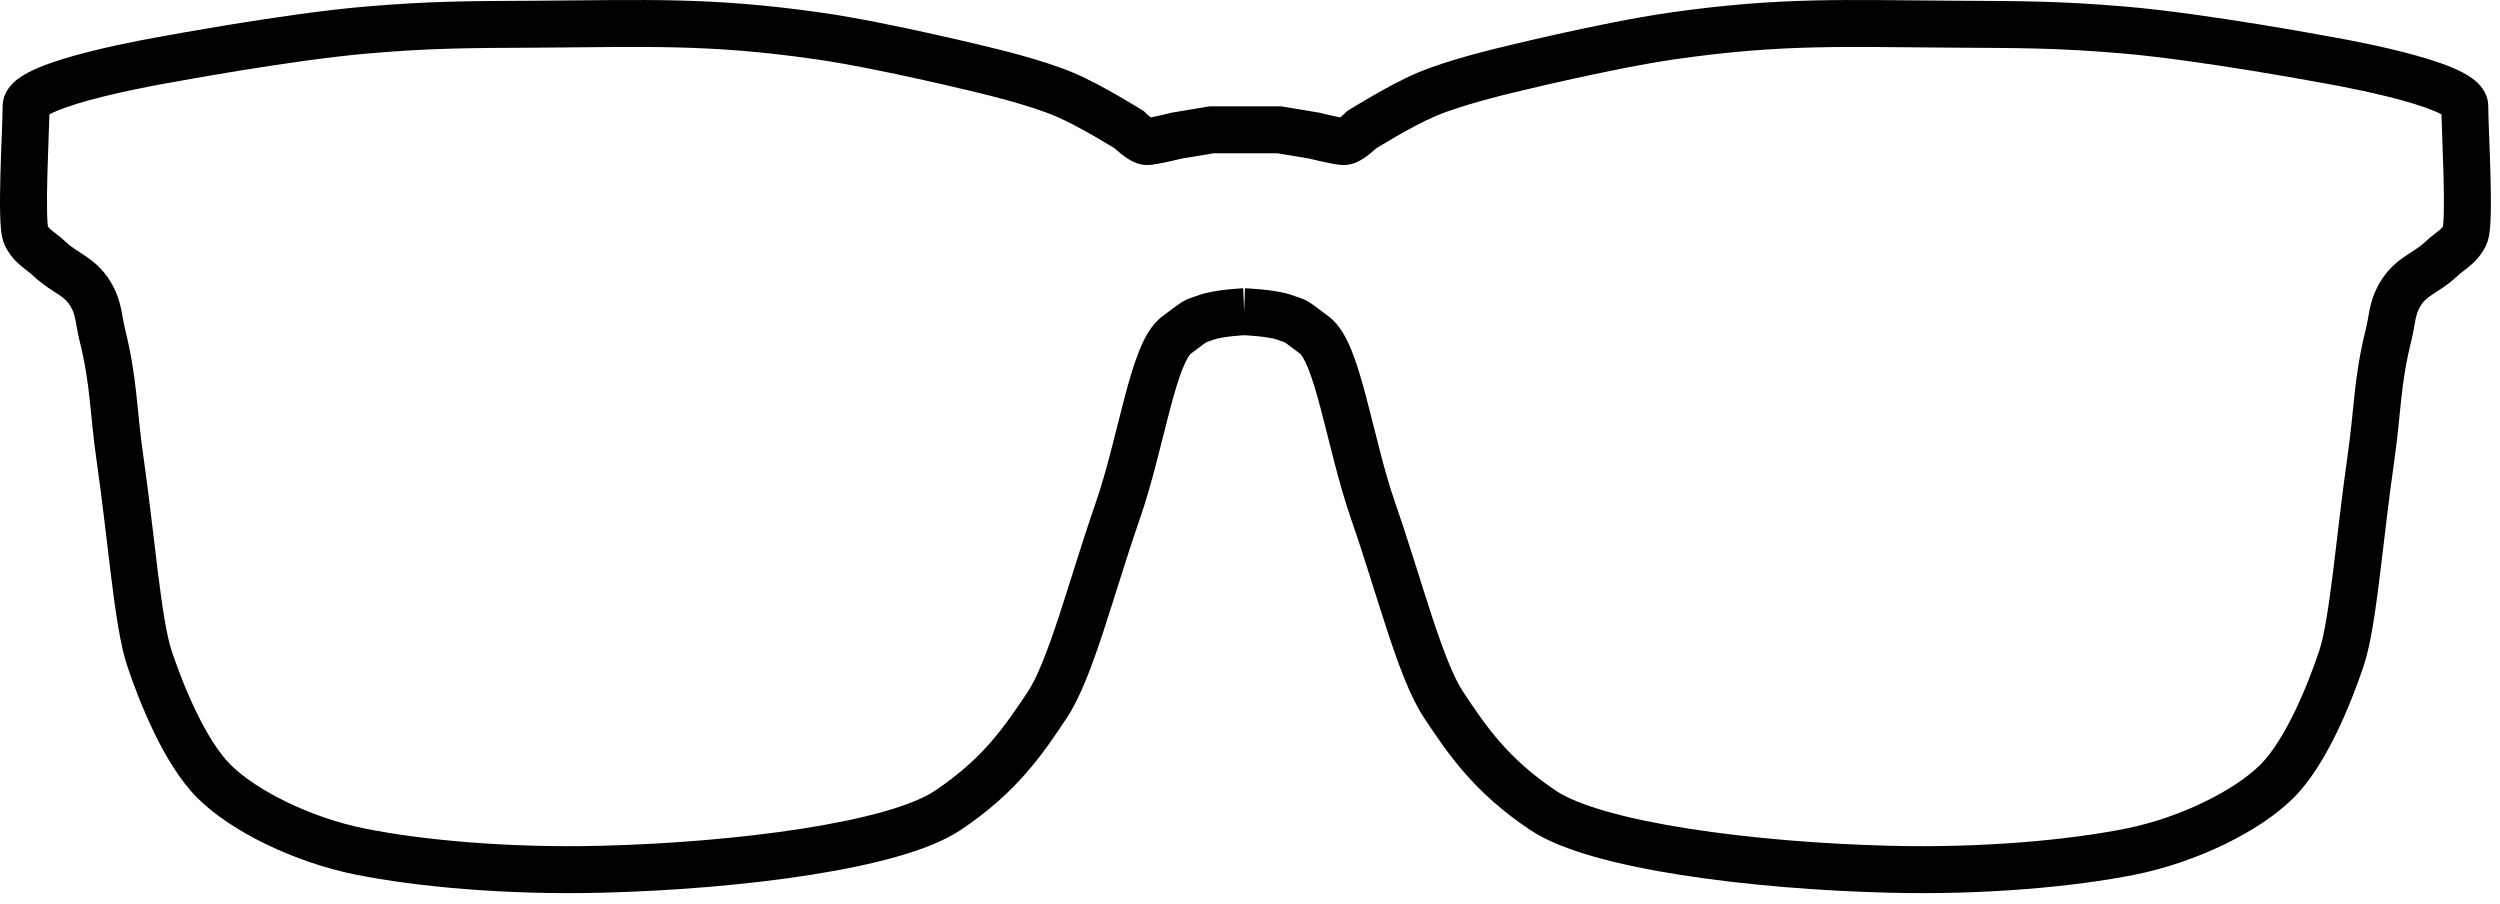 <svg width="213" height="77" viewBox="0 0 213 77" fill="none" xmlns="http://www.w3.org/2000/svg">
<path d="M142.217 1.08C151.682 -0.274 157.183 0.007 166.512 0.061C172.17 0.094 175.436 0.076 181.171 0.568C184.592 0.861 188.904 1.496 192.327 2.051C194.046 2.33 195.554 2.591 196.633 2.781C197.172 2.877 197.605 2.955 197.904 3.009C198.052 3.036 198.168 3.057 198.246 3.072C198.285 3.079 198.316 3.084 198.336 3.088C198.343 3.089 198.35 3.09 198.355 3.091C198.359 3.092 198.364 3.093 198.369 3.094C198.394 3.098 198.429 3.105 198.475 3.113C198.566 3.128 198.699 3.152 198.867 3.182C199.204 3.242 199.683 3.329 200.257 3.441C201.402 3.663 202.939 3.984 204.486 4.37C206.012 4.752 207.629 5.218 208.895 5.745C209.516 6.004 210.162 6.322 210.685 6.714C211.103 7.028 212 7.801 212 9.061C212 10.038 212.122 12.402 212.188 14.883C212.219 16.079 212.236 17.277 212.211 18.252C212.199 18.737 212.175 19.2 212.133 19.596C212.101 19.89 212.033 20.467 211.789 20.955C211.38 21.774 210.871 22.291 210.393 22.689C209.826 23.16 209.746 23.164 209.373 23.516C208.561 24.282 207.674 24.797 207.221 25.102C206.742 25.424 206.466 25.667 206.221 26.08C206 26.454 205.899 26.764 205.814 27.166C205.764 27.4 205.728 27.625 205.668 27.956C205.612 28.269 205.543 28.634 205.442 29.042C204.971 30.936 204.756 32.442 204.586 33.998C204.418 35.537 204.282 37.253 203.98 39.347C203.503 42.645 203.137 46.078 202.75 49.174C202.377 52.163 201.973 54.967 201.398 56.693C200.88 58.247 200.099 60.332 199.113 62.369C198.145 64.372 196.903 66.487 195.415 67.975C192.564 70.826 187.166 73.467 181.893 74.522C176.728 75.555 169.102 76.263 160.95 76.06C155.042 75.912 148.703 75.407 143.248 74.552C140.522 74.125 137.985 73.606 135.819 72.99C133.686 72.384 131.774 71.647 130.391 70.725C125.546 67.495 123.366 64.214 121.336 61.17C120.161 59.407 119.15 56.638 118.196 53.739C117.194 50.7 116.237 47.455 115.112 44.217C114.064 41.204 113.273 37.667 112.556 34.946C112.185 33.539 111.838 32.356 111.481 31.453C111.303 31.005 111.141 30.671 110.998 30.437C110.848 30.19 110.772 30.138 110.801 30.16C110.291 29.778 109.966 29.533 109.732 29.361C109.617 29.276 109.539 29.22 109.483 29.182C109.463 29.169 109.448 29.159 109.437 29.152C109.34 29.12 109.117 29.052 108.802 28.935C108.516 28.828 107.88 28.719 107.136 28.645C106.801 28.611 106.494 28.59 106.272 28.576C106.161 28.57 106.071 28.566 106.012 28.563L106.009 28.562L106.007 28.563C105.954 28.565 105.875 28.57 105.776 28.576C105.575 28.59 105.298 28.611 104.992 28.644C104.32 28.716 103.721 28.823 103.421 28.935C103.106 29.052 102.883 29.12 102.786 29.152C102.775 29.159 102.76 29.169 102.74 29.182C102.684 29.22 102.606 29.276 102.491 29.361C102.257 29.533 101.932 29.778 101.422 30.16C101.451 30.138 101.375 30.19 101.225 30.437C101.082 30.671 100.92 31.005 100.742 31.453C100.385 32.356 100.038 33.539 99.667 34.946C98.95 37.667 98.159 41.204 97.112 44.217C95.986 47.455 95.029 50.7 94.028 53.739C93.073 56.638 92.062 59.407 90.887 61.17C88.858 64.214 86.677 67.495 81.832 70.725C80.449 71.647 78.537 72.384 76.404 72.99C74.238 73.606 71.701 74.125 68.975 74.552C63.52 75.407 57.181 75.912 51.273 76.06C43.121 76.263 35.495 75.555 30.33 74.522C25.057 73.467 19.659 70.826 16.808 67.975C15.32 66.487 14.078 64.372 13.11 62.369C12.124 60.332 11.343 58.247 10.825 56.693C10.25 54.967 9.846 52.163 9.473 49.174C9.086 46.078 8.72 42.645 8.243 39.347C7.941 37.253 7.805 35.537 7.637 33.998C7.467 32.442 7.252 30.936 6.781 29.042C6.68 28.634 6.611 28.269 6.555 27.956C6.496 27.625 6.459 27.4 6.409 27.166C6.324 26.764 6.223 26.454 6.002 26.08C5.757 25.667 5.481 25.424 5.002 25.102C4.549 24.797 3.662 24.282 2.85 23.516C2.477 23.164 2.397 23.16 1.83 22.689C1.352 22.291 0.843 21.774 0.434 20.955C0.19 20.467 0.122 19.89 0.09 19.596C0.048 19.2 0.024 18.737 0.012 18.252C-0.013 17.277 0.004 16.079 0.035 14.883C0.101 12.402 0.223 10.038 0.223 9.061C0.223 7.801 1.12 7.028 1.538 6.714C2.062 6.322 2.707 6.004 3.328 5.745C4.594 5.218 6.211 4.752 7.738 4.37C9.284 3.984 10.821 3.663 11.966 3.441C12.54 3.329 13.019 3.242 13.356 3.182C13.524 3.152 13.657 3.128 13.748 3.113C13.794 3.105 13.829 3.098 13.854 3.094C13.859 3.093 13.864 3.092 13.868 3.091C13.873 3.09 13.88 3.089 13.887 3.088C13.907 3.084 13.938 3.079 13.977 3.072C14.055 3.057 14.171 3.036 14.319 3.009C14.618 2.955 15.051 2.877 15.59 2.781C16.669 2.591 18.177 2.33 19.896 2.051C23.319 1.496 27.631 0.861 31.052 0.568C36.788 0.076 40.053 0.094 45.711 0.061C55.04 0.007 60.541 -0.274 70.006 1.08C72.948 1.501 76.635 2.266 79.554 2.915C81.02 3.242 82.305 3.542 83.225 3.761C83.684 3.87 84.054 3.96 84.308 4.022C84.435 4.053 84.534 4.077 84.601 4.094C84.634 4.102 84.659 4.108 84.677 4.113C84.686 4.115 84.693 4.116 84.698 4.117L84.736 4.127C84.768 4.135 84.816 4.146 84.876 4.16C84.997 4.19 85.171 4.234 85.386 4.288C85.817 4.398 86.417 4.554 87.096 4.744C88.431 5.118 90.16 5.647 91.507 6.221C92.748 6.75 94.208 7.55 95.315 8.188C95.877 8.512 96.367 8.805 96.717 9.017C96.892 9.123 97.033 9.21 97.13 9.27C97.179 9.3 97.217 9.324 97.243 9.34C97.256 9.348 97.266 9.355 97.274 9.36C97.277 9.362 97.28 9.363 97.282 9.364L97.284 9.365L97.285 9.366H97.286L97.477 9.487L97.634 9.644H97.635L97.636 9.645V9.646C97.639 9.649 97.646 9.655 97.656 9.664C97.674 9.683 97.705 9.712 97.743 9.747C97.822 9.82 97.926 9.913 98.034 9.999L98.035 10C98.242 9.961 98.484 9.911 98.726 9.858C98.993 9.798 99.248 9.739 99.436 9.694C99.529 9.671 99.606 9.653 99.658 9.64C99.685 9.633 99.706 9.629 99.719 9.625C99.725 9.624 99.731 9.622 99.734 9.621C99.735 9.621 99.736 9.621 99.737 9.62H99.737L99.815 9.601L99.894 9.588L102.894 9.088L103.057 9.061H109.166L109.329 9.088L112.329 9.588L112.408 9.601L112.486 9.62H112.487C112.487 9.621 112.488 9.621 112.489 9.621C112.493 9.622 112.498 9.624 112.504 9.625C112.518 9.629 112.538 9.633 112.565 9.64C112.617 9.653 112.694 9.671 112.787 9.694C112.976 9.739 113.23 9.798 113.497 9.858C113.739 9.911 113.981 9.961 114.188 10L114.189 9.999C114.297 9.913 114.401 9.82 114.48 9.747C114.518 9.712 114.549 9.683 114.568 9.664C114.577 9.655 114.584 9.649 114.587 9.646V9.645L114.588 9.644H114.589L114.746 9.487L114.937 9.366H114.938L114.939 9.365L114.941 9.364C114.943 9.363 114.946 9.362 114.949 9.36C114.957 9.355 114.967 9.348 114.98 9.34C115.006 9.324 115.044 9.3 115.093 9.27C115.19 9.21 115.331 9.123 115.506 9.017C115.856 8.805 116.346 8.512 116.908 8.188C118.015 7.55 119.475 6.75 120.716 6.221C122.063 5.647 123.792 5.118 125.127 4.744C125.806 4.554 126.407 4.398 126.837 4.288C127.052 4.234 127.226 4.19 127.347 4.16C127.407 4.146 127.455 4.135 127.488 4.127L127.526 4.117C127.53 4.116 127.538 4.115 127.546 4.113C127.564 4.108 127.589 4.102 127.622 4.094C127.689 4.077 127.788 4.053 127.915 4.022C128.169 3.96 128.539 3.87 128.998 3.761C129.918 3.542 131.203 3.242 132.669 2.915C135.588 2.266 139.275 1.501 142.217 1.08ZM166.489 4.061C157.058 4.006 151.891 3.737 142.784 5.04C140.002 5.438 136.438 6.174 133.538 6.82C132.096 7.141 130.83 7.437 129.925 7.653C129.473 7.76 129.111 7.848 128.863 7.908C128.739 7.939 128.644 7.962 128.579 7.978C128.547 7.986 128.522 7.991 128.506 7.995C128.498 7.997 128.492 7.999 128.488 8C128.487 8.001 128.485 8.001 128.485 8.001H128.483L128.472 8.004L128.46 8.007H128.459C128.458 8.007 128.455 8.008 128.452 8.009C128.446 8.011 128.435 8.013 128.421 8.016C128.393 8.023 128.351 8.034 128.296 8.047C128.186 8.074 128.023 8.114 127.821 8.165C127.414 8.268 126.847 8.417 126.206 8.596C124.902 8.961 123.381 9.433 122.285 9.901C121.276 10.331 119.986 11.031 118.905 11.654C118.375 11.959 117.911 12.236 117.581 12.437C117.438 12.524 117.319 12.596 117.233 12.65C117.22 12.661 117.207 12.674 117.194 12.687C117.069 12.801 116.891 12.959 116.688 13.122C116.492 13.279 116.229 13.475 115.939 13.641C115.722 13.765 115.178 14.061 114.5 14.061C114.168 14.061 113.778 13.993 113.541 13.95C113.247 13.897 112.922 13.828 112.629 13.763C112.334 13.697 112.057 13.632 111.855 13.583C111.753 13.559 111.669 13.539 111.611 13.525C111.605 13.523 111.6 13.521 111.595 13.52L108.836 13.061H103.387L100.628 13.52C100.623 13.521 100.618 13.523 100.613 13.525C100.554 13.539 100.47 13.559 100.368 13.583C100.166 13.632 99.889 13.697 99.594 13.763C99.301 13.828 98.976 13.897 98.682 13.95C98.445 13.993 98.055 14.061 97.723 14.061C97.045 14.061 96.501 13.765 96.284 13.641C95.994 13.475 95.731 13.279 95.535 13.122C95.332 12.959 95.154 12.801 95.029 12.687C95.016 12.674 95.003 12.661 94.99 12.65C94.904 12.596 94.785 12.524 94.642 12.437C94.312 12.236 93.848 11.959 93.318 11.654C92.237 11.031 90.947 10.331 89.938 9.901C88.842 9.433 87.321 8.961 86.017 8.596C85.377 8.417 84.809 8.268 84.403 8.165C84.2 8.114 84.037 8.074 83.927 8.047C83.872 8.034 83.83 8.023 83.802 8.016C83.788 8.013 83.777 8.011 83.771 8.009C83.768 8.008 83.765 8.007 83.764 8.007H83.763L83.751 8.004L83.74 8.001H83.739C83.738 8.001 83.736 8.001 83.735 8C83.731 7.999 83.725 7.997 83.717 7.995C83.701 7.991 83.676 7.986 83.644 7.978C83.58 7.962 83.484 7.939 83.361 7.908C83.112 7.848 82.75 7.76 82.298 7.653C81.393 7.437 80.127 7.141 78.685 6.82C75.785 6.174 72.221 5.438 69.439 5.04C60.332 3.737 55.165 4.006 45.734 4.061C40.061 4.094 36.948 4.077 31.394 4.553C28.13 4.833 23.94 5.447 20.535 5.999C18.84 6.274 17.352 6.532 16.287 6.72C15.755 6.814 15.329 6.891 15.037 6.945C14.892 6.971 14.779 6.991 14.703 7.005C14.665 7.012 14.636 7.018 14.617 7.022C14.608 7.023 14.601 7.025 14.596 7.026C14.594 7.026 14.592 7.026 14.591 7.027H14.59L14.57 7.031L14.551 7.033H14.55C14.549 7.034 14.547 7.034 14.545 7.034C14.54 7.035 14.532 7.037 14.522 7.038C14.501 7.042 14.469 7.048 14.427 7.055C14.343 7.069 14.218 7.091 14.059 7.119C13.739 7.176 13.28 7.26 12.729 7.367C11.624 7.582 10.161 7.888 8.707 8.251C7.234 8.619 5.85 9.028 4.866 9.438C4.583 9.556 4.367 9.661 4.208 9.747C4.176 11.008 4.083 13.123 4.034 14.989C4.003 16.167 3.989 17.282 4.011 18.151C4.022 18.587 4.042 18.928 4.068 19.169C4.073 19.222 4.081 19.264 4.085 19.296C4.157 19.406 4.243 19.494 4.387 19.613C4.523 19.727 4.638 19.81 4.87 19.991C5.077 20.152 5.328 20.354 5.595 20.606C6.092 21.074 6.497 21.286 7.237 21.784C7.951 22.266 8.77 22.906 9.443 24.041C9.946 24.89 10.175 25.64 10.322 26.337C10.389 26.653 10.445 26.989 10.492 27.251C10.543 27.533 10.594 27.797 10.663 28.078C11.191 30.204 11.431 31.899 11.613 33.563C11.796 35.244 11.913 36.769 12.202 38.775C12.685 42.118 13.068 45.684 13.442 48.678C13.829 51.778 14.195 54.154 14.619 55.428C15.101 56.874 15.821 58.789 16.71 60.627C17.616 62.5 18.625 64.135 19.637 65.147C21.785 67.295 26.388 69.653 31.114 70.599C35.949 71.566 43.275 72.258 51.172 72.061C56.944 71.917 63.106 71.422 68.356 70.6C70.981 70.189 73.349 69.7 75.311 69.143C77.306 68.576 78.747 67.975 79.614 67.397C83.768 64.627 85.588 61.907 87.559 58.951C88.384 57.714 89.246 55.471 90.229 52.489C91.165 49.648 92.207 46.142 93.333 42.904C94.313 40.084 95.023 36.872 95.799 33.926C96.175 32.499 96.572 31.12 97.023 29.981C97.436 28.938 98.038 27.699 99.023 26.96C99.929 26.281 100.446 25.879 100.831 25.659C101.117 25.497 101.35 25.414 101.539 25.352C101.698 25.299 101.806 25.268 102.024 25.187C102.836 24.884 103.877 24.74 104.565 24.666C104.939 24.626 105.273 24.6 105.514 24.584C105.634 24.576 105.733 24.571 105.803 24.568C105.838 24.566 105.866 24.565 105.886 24.564C105.896 24.563 105.904 24.563 105.91 24.563C105.913 24.563 105.915 24.562 105.917 24.562H105.921C105.921 24.562 105.922 24.563 106 26.561C106.072 24.562 106.072 24.562 106.072 24.562H106.084C106.09 24.562 106.099 24.563 106.11 24.564C106.131 24.565 106.161 24.566 106.198 24.568C106.274 24.571 106.381 24.576 106.511 24.584C106.771 24.6 107.131 24.625 107.531 24.664C108.259 24.737 109.372 24.878 110.199 25.187C110.417 25.268 110.525 25.299 110.684 25.352C110.873 25.414 111.106 25.497 111.392 25.659C111.777 25.879 112.294 26.281 113.2 26.96C114.185 27.699 114.788 28.938 115.2 29.981C115.651 31.12 116.048 32.499 116.424 33.926C117.2 36.872 117.91 40.084 118.89 42.904C120.016 46.142 121.059 49.648 121.994 52.489C122.977 55.471 123.839 57.714 124.664 58.951C126.635 61.907 128.455 64.627 132.61 67.397C133.476 67.975 134.917 68.576 136.912 69.143C138.874 69.7 141.242 70.189 143.867 70.6C149.117 71.422 155.279 71.917 161.051 72.061C168.948 72.258 176.274 71.566 181.109 70.599C185.835 69.653 190.438 67.295 192.586 65.147C193.598 64.135 194.607 62.5 195.513 60.627C196.402 58.789 197.122 56.874 197.604 55.428C198.028 54.154 198.395 51.778 198.781 48.678C199.155 45.684 199.538 42.118 200.021 38.775C200.31 36.769 200.427 35.244 200.611 33.563C200.793 31.899 201.032 30.204 201.56 28.078C201.63 27.797 201.68 27.533 201.731 27.251C201.778 26.989 201.834 26.653 201.901 26.337C202.048 25.64 202.277 24.89 202.78 24.041C203.453 22.906 204.272 22.266 204.987 21.784C205.727 21.286 206.131 21.074 206.628 20.606C206.895 20.354 207.146 20.152 207.353 19.991C207.585 19.81 207.7 19.727 207.836 19.613C207.98 19.494 208.066 19.406 208.138 19.296C208.143 19.264 208.15 19.222 208.155 19.169C208.181 18.928 208.201 18.587 208.212 18.151C208.234 17.282 208.22 16.167 208.189 14.989C208.14 13.123 208.047 11.008 208.015 9.747C207.856 9.661 207.64 9.556 207.357 9.438C206.373 9.028 204.989 8.619 203.516 8.251C202.062 7.888 200.599 7.582 199.494 7.367C198.943 7.26 198.484 7.176 198.164 7.119C198.005 7.091 197.88 7.069 197.796 7.055C197.754 7.048 197.722 7.042 197.701 7.038C197.691 7.037 197.683 7.035 197.678 7.034C197.676 7.034 197.674 7.034 197.673 7.033H197.672L197.653 7.031L197.633 7.027H197.632C197.631 7.026 197.629 7.026 197.627 7.026C197.623 7.025 197.615 7.023 197.606 7.022C197.587 7.018 197.558 7.012 197.52 7.005C197.444 6.991 197.331 6.971 197.186 6.945C196.894 6.891 196.468 6.814 195.936 6.72C194.872 6.532 193.383 6.274 191.688 5.999C188.283 5.447 184.094 4.833 180.829 4.553C175.275 4.077 172.162 4.094 166.489 4.061Z" fill="black"/>
</svg>
